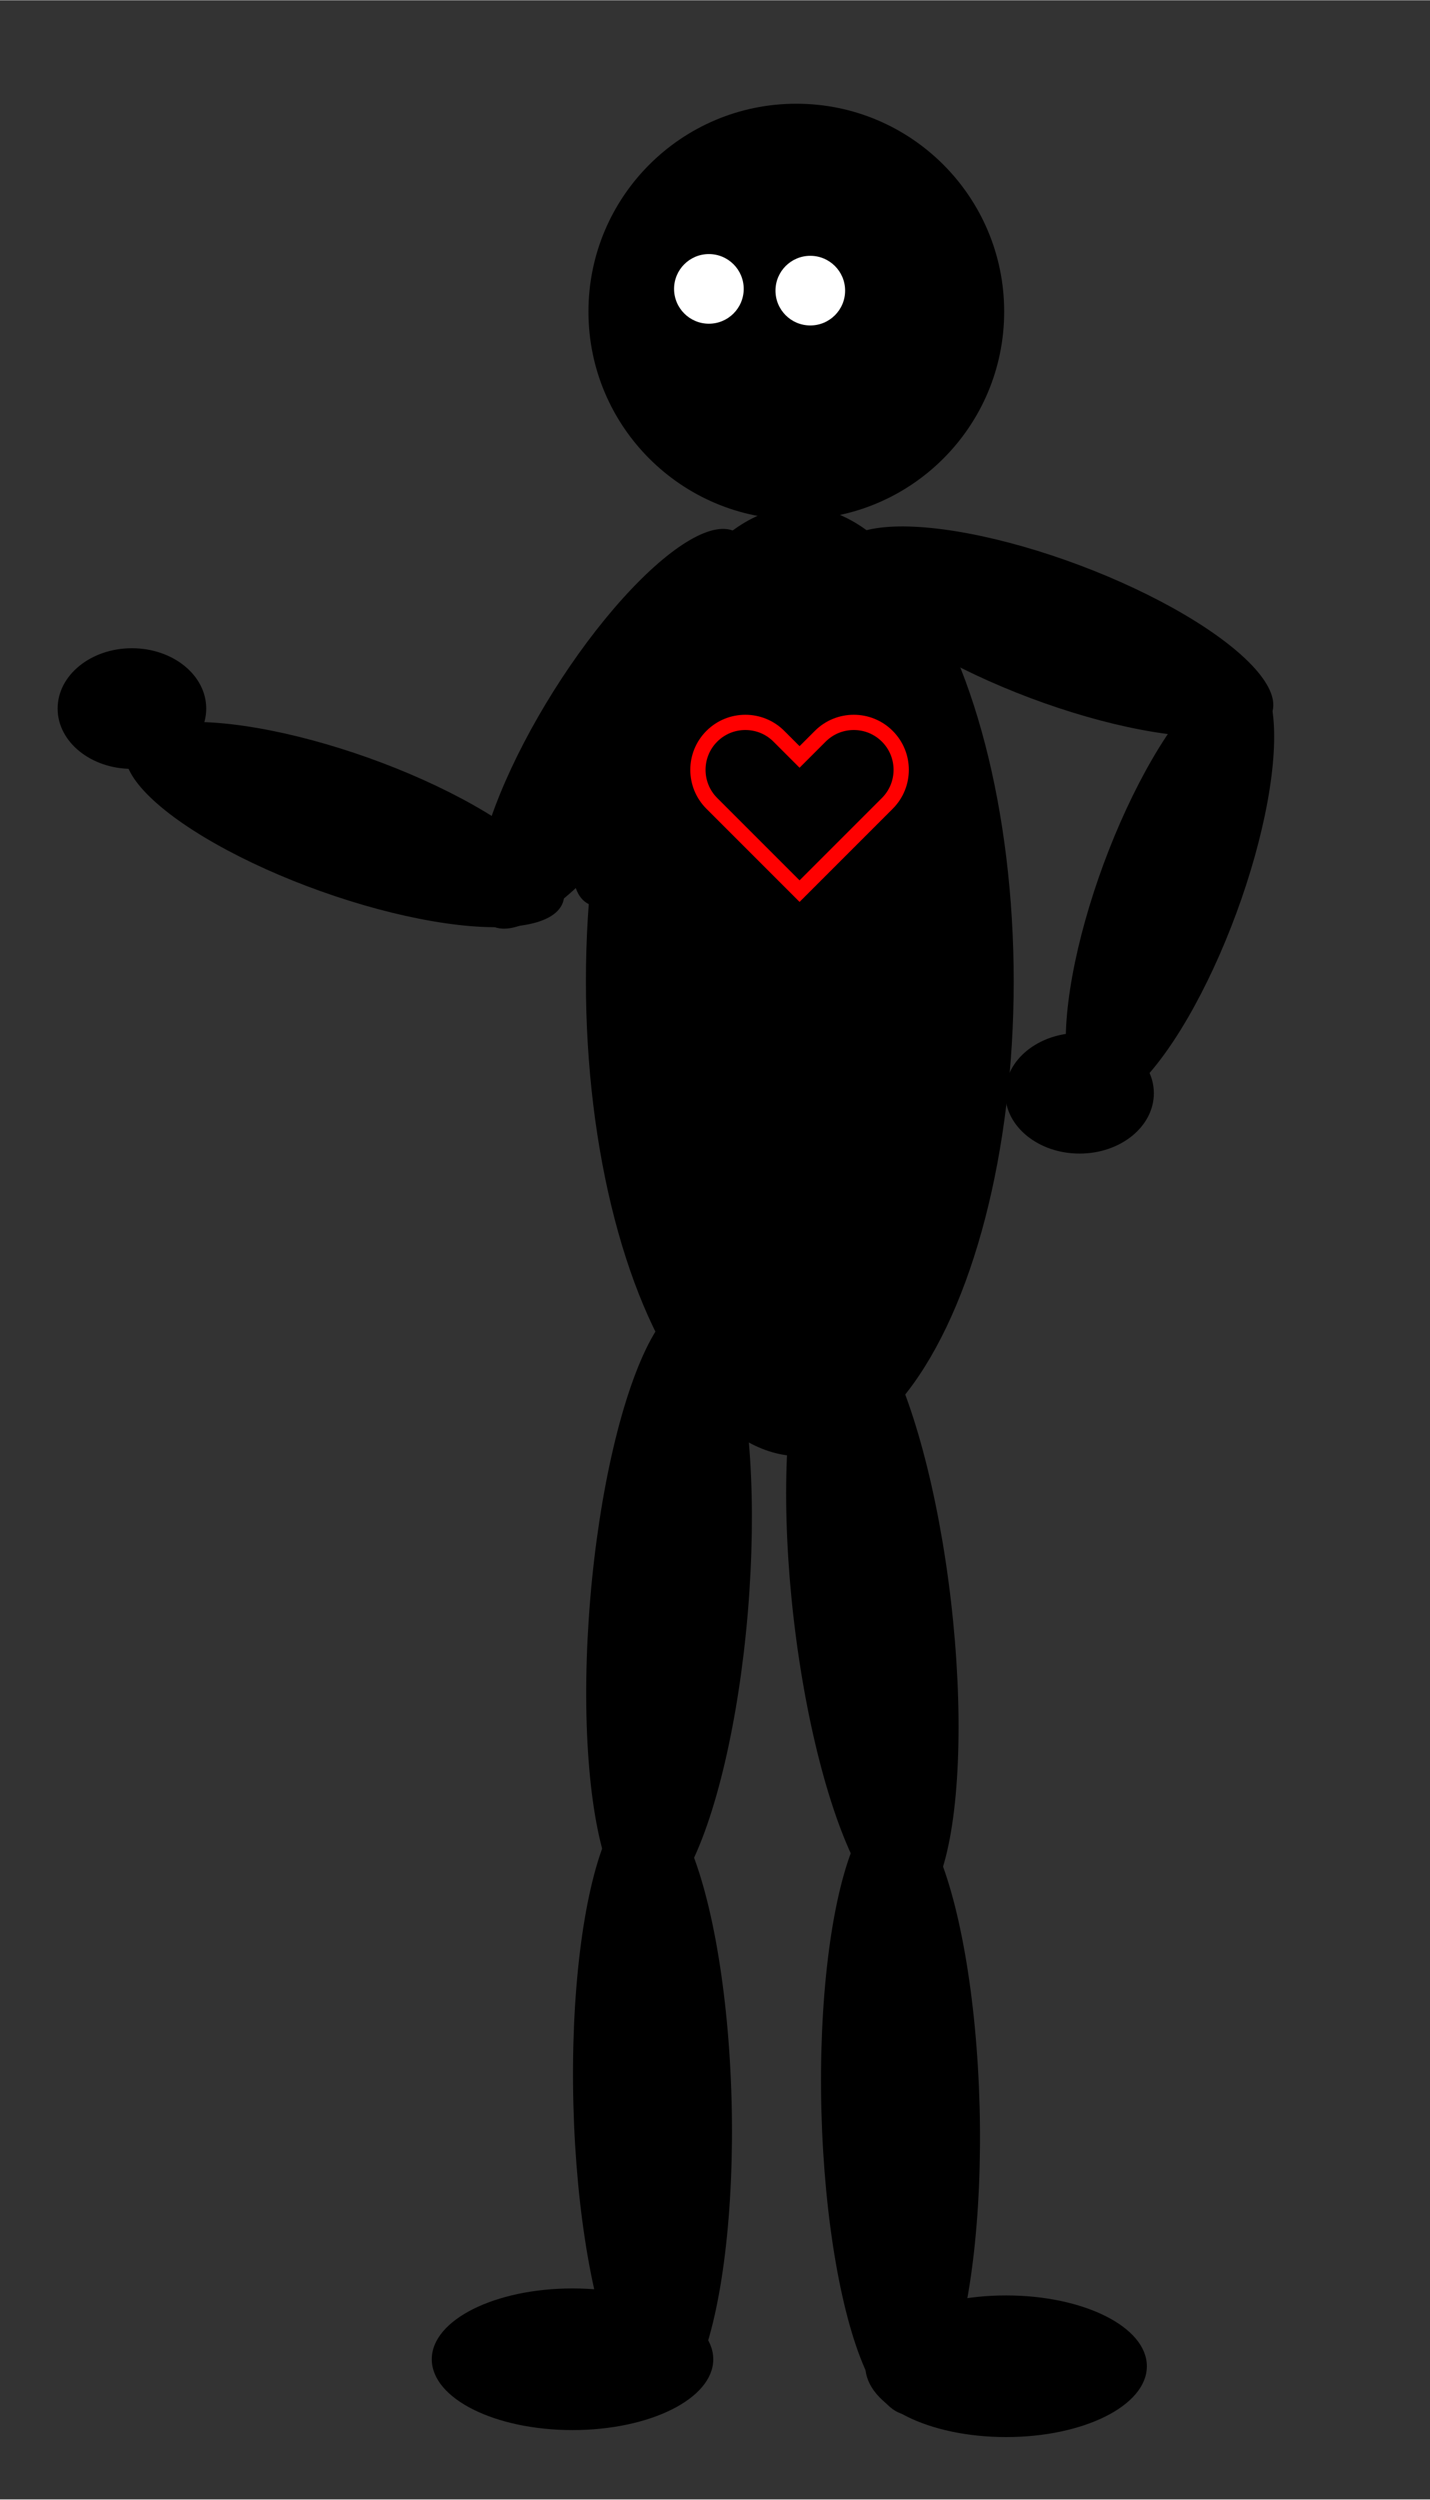 <svg xmlns="http://www.w3.org/2000/svg" xmlns:xlink="http://www.w3.org/1999/xlink" width="456px" height="797px" viewBox="-2341.46 -1201.05 817.904 1429.22" preserveAspectRatio="xMidYMid meet"  ><rect x="-2341.46" y="-1201.05" width="817.904" height="1429.22" fill="#333333" stroke="none"/><rect id="svgEditorBackground" x="0" y="0" width="1620" height="840" style="fill:none; stroke: none;"/><defs id="svgEditorDefs"><polygon id="svgEditorShapeDefs" style="fill:khaki;stroke:black;vector-effect:non-scaling-stroke;stroke-width:1px;"/></defs><circle id="headBlack" cx="286" cy="149" style="fill:black;stroke:none;stroke-width:1px;" r="118.891" transform="matrix(1 0 0 1 -2172 -1172)" class="poppetje"/><ellipse id="bodyBlack" cx="288" cy="532" style="fill:black;stroke:none;stroke-width:1px;" rx="122.34" ry="271.548" class="poppetje" transform="matrix(1 0 0 1 -2172 -1172)"/><g id="g_e3_svg" transform="matrix(1 0 0 1 -2172 -1172)"/><ellipse id="legBlack" cx="212" cy="888" style="fill:black;stroke:black;stroke-width:1px;" rx="40" ry="156" transform="matrix(1.113 0.093 -0.093 1.113 -2112.16 -1291.14)"/><ellipse id="e14_ellipse" cx="640.18" cy="870.175" style="fill:black;stroke:black;stroke-width:1px;" rx="40" ry="156" transform="matrix(1.11 -0.129 0.129 1.11 -2665.36 -1163.7)"/><ellipse id="e15_ellipse" cx="241.104" cy="929.778" style="fill:black;stroke:black;stroke-width:1px;" rx="40" ry="156" transform="matrix(1.117 -0.029 0.029 1.117 -2264.54 -1030.28)"/><ellipse id="e1_ellipse" cx="367.939" cy="936.255" style="fill:black;stroke:black;stroke-width:1px;" rx="40" ry="156" transform="matrix(1.117 -0.029 0.029 1.117 -2264.54 -1030.28)"/><ellipse id="armBlack" cx="426" cy="320" style="fill:black;stroke:black;stroke-width:1px;" rx="132" ry="40" transform="matrix(0.936 0.352 -0.352 0.936 -2024.12 -1289.45)"/><ellipse id="e16_ellipse" cx="-76.982" cy="461.6" style="fill:black;stroke:black;stroke-width:1px;" rx="132" ry="40" transform="matrix(0.532 -0.847 0.847 0.532 -2340.56 -1095.21)"/><ellipse id="e17_ellipse" cx="-36.982" cy="501.6" style="fill:black;stroke:black;stroke-width:1px;" rx="132" ry="40" transform="matrix(0.532 -0.847 0.847 0.532 -2340.56 -1095.21)"/><ellipse id="e2_ellipse" cx="-121.778" cy="109.829" style="fill:black;stroke:black;stroke-width:1px;" rx="132" ry="40" transform="matrix(-0.942 -0.336 0.336 -0.942 -2295.93 -667.118)"/><ellipse id="e18_ellipse" cx="-1095.66" cy="426.642" style="fill:black;stroke:black;stroke-width:1px;" rx="132" ry="40" transform="matrix(0.346 -0.938 0.938 0.346 -1693.38 -1868.39)"/><ellipse id="handBlack" cx="-94" cy="376" style="fill:black;stroke:black;stroke-width:1px;" rx="42" ry="34" transform="matrix(1 0 0 1 -2172 -1172)"/><ellipse id="e3_ellipse" cx="448" cy="596" style="fill:black;stroke:black;stroke-width:1px;" rx="42" ry="34" transform="matrix(1 0 0 1 -2172 -1172)"/><ellipse id="footBlack" cx="158" cy="1320" style="fill:black;stroke:black;stroke-width:1px;" rx="80" ry="40" transform="matrix(1 0 0 1 -2172 -1172)"/><ellipse id="e4_ellipse" cx="406" cy="1324" style="fill:black;stroke:black;stroke-width:1px;" rx="80" ry="40" transform="matrix(1 0 0 1 -2172 -1172)"/><circle id="eye" cx="236" cy="136" style="fill:white;stroke:black;stroke-width:1px;" r="20.416" transform="matrix(1 0 0 1 -2172 -1172)"/><circle id="e2_circle" cx="294" cy="137" style="fill:white;stroke:black;stroke-width:1px;" r="20.416" transform="matrix(1 0 0 1 -2172 -1172)"/><path d="M-518.196,127.484c6.411,0,12.437,2.496,16.971,7.029c9.357,9.357,9.357,24.583,0,33.941l-48.971,48.971l-48.971,-48.971c-9.357,-9.357,-9.357,-24.583,0,-33.941c4.533,-4.532,10.56,-7.029,16.971,-7.029s12.437,2.496,16.971,7.029l15.029,15.029l15.028,-15.029c4.534,-4.532,10.561,-7.029,16.972,-7.029ZM-518.196,119.484c-8.189,0,-16.379,3.124,-22.627,9.373l-9.373,9.373l-9.373,-9.373c-6.249,-6.248,-14.438,-9.373,-22.628,-9.373s-16.379,3.124,-22.628,9.373c-12.497,12.497,-12.497,32.758,0,45.255l54.627,54.627l54.628,-54.627c12.497,-12.497,12.497,-32.758,0,-45.255c-6.249,-6.248,-14.438,-9.373,-22.627,-9.373v0Z" style="fill:red; stroke:red; vector-effect:non-scaling-stroke;stroke-width:1px;" id="heart" transform="matrix(0.969 0 0 0.969 -1351 -907.75)"/></svg>